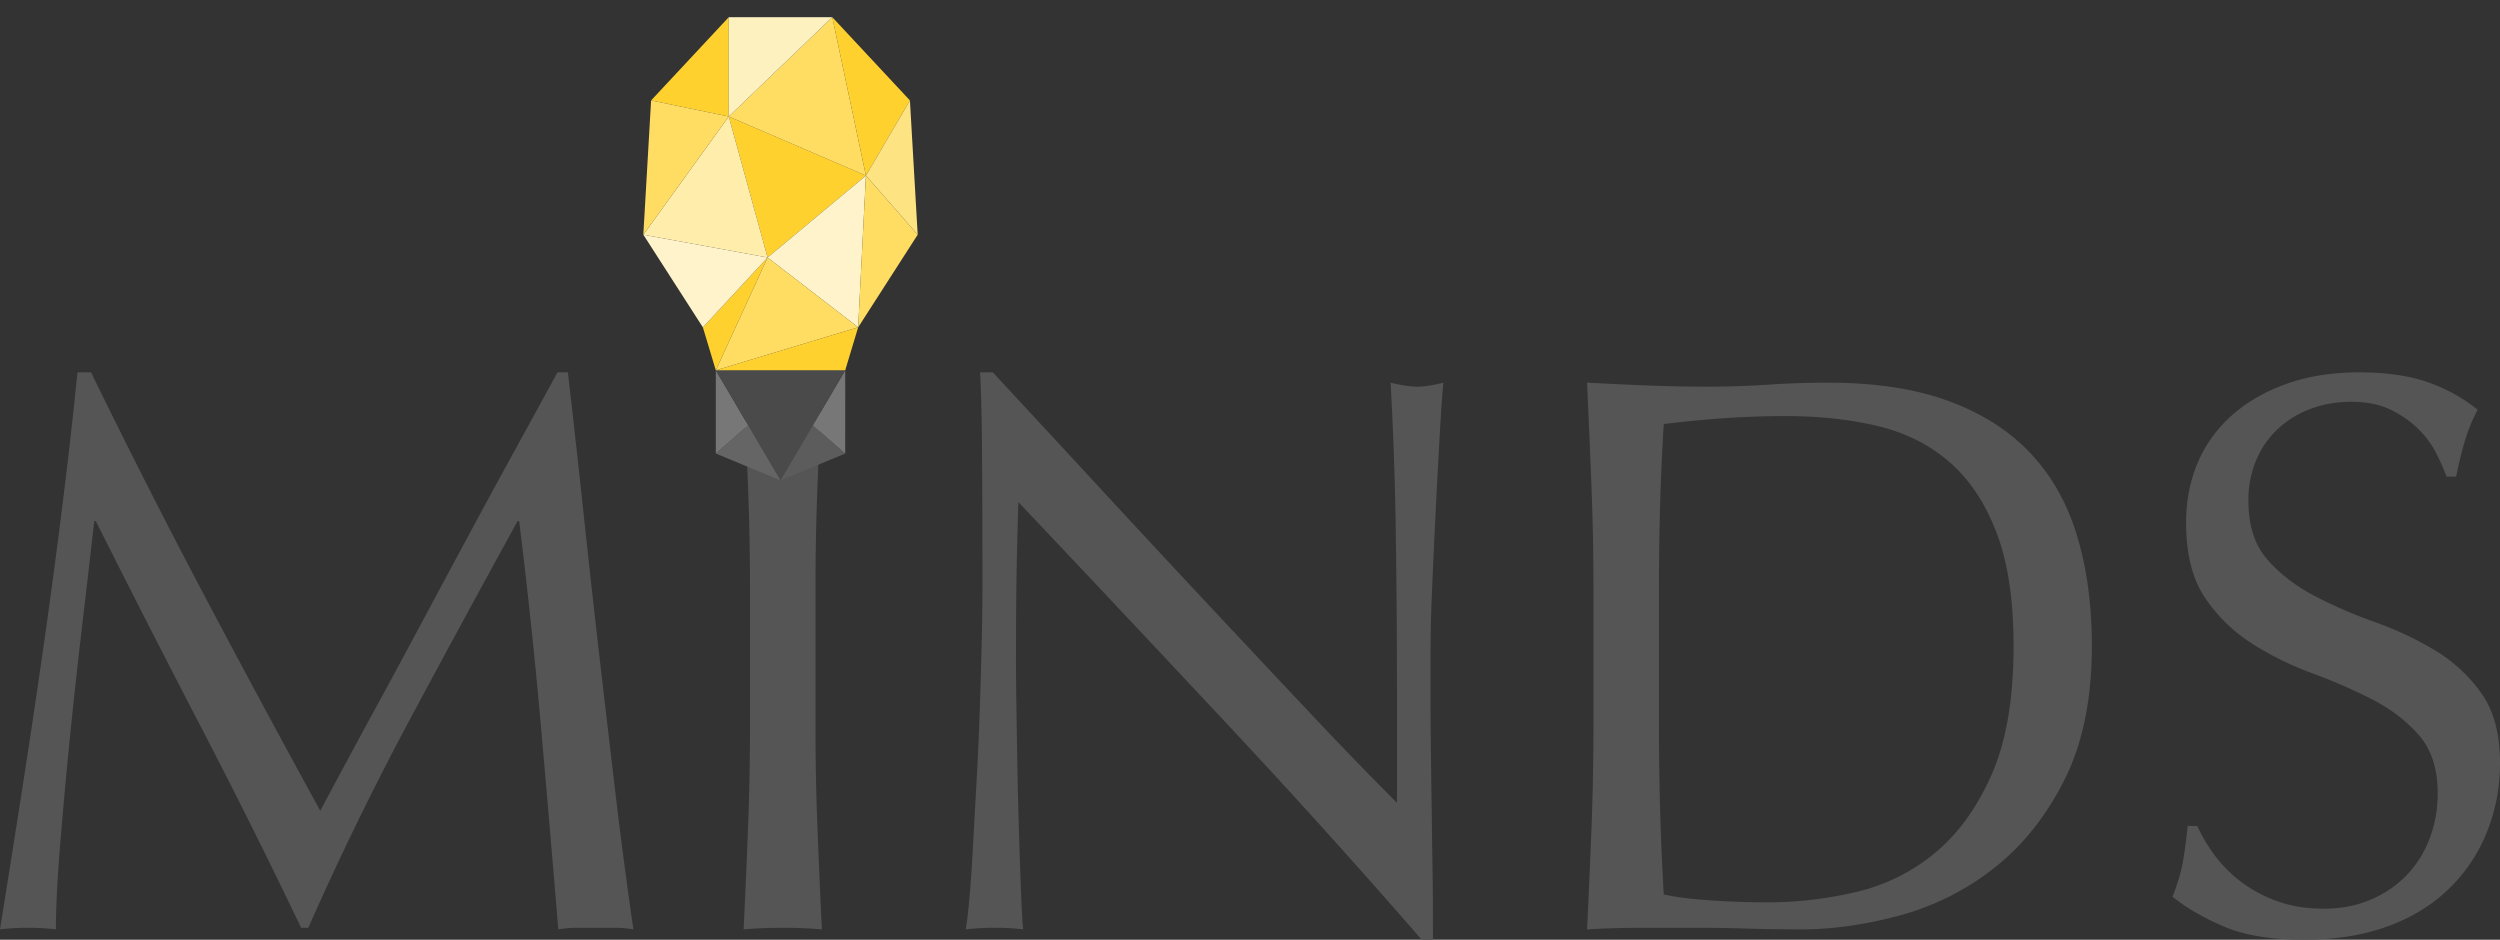 <svg xmlns="http://www.w3.org/2000/svg" width="141" height="53" viewBox="0 0 141 53">
    <rect x="0" y="0" width="141" height="53" fill="#333333" stroke="none"/>
    <g fill="none" fill-rule="evenodd">
        <path fill="#555" fill-rule="nonzero" d="M5.135 21a433.137 433.137 0 0 0 6.285 12.387 901.936 901.936 0 0 0 6.644 12.342 656.738 656.738 0 0 1 3.288-6.104c.752-1.376 1.555-2.864 2.41-4.465.857-1.6 1.728-3.224 2.614-4.87a659.202 659.202 0 0 1 2.635-4.847c.87-1.586 1.682-3.067 2.432-4.443h.586c.33 2.872.638 5.647.924 8.325.285 2.678.578 5.311.878 7.9.3 2.588.6 5.146.9 7.674.301 2.528.632 5.034.992 7.518-.36-.06-.713-.09-1.059-.09h-2.117c-.345 0-.698.03-1.059.09-.33-3.98-.66-7.84-.99-11.58-.33-3.74-.736-7.555-1.217-11.444h-.09c-2.072 3.77-4.107 7.517-6.104 11.242a172.878 172.878 0 0 0-5.699 11.692h-.405a378.84 378.84 0 0 0-5.653-11.333 920.247 920.247 0 0 1-5.924-11.601h-.09c-.21 1.855-.443 3.867-.699 6.036-.255 2.17-.488 4.309-.698 6.418-.21 2.11-.39 4.1-.54 5.97-.15 1.87-.226 3.403-.226 4.6-.48-.06-1.006-.09-1.576-.09-.57 0-1.096.03-1.577.09.39-2.424.796-4.982 1.216-7.675.42-2.693.826-5.4 1.217-8.123.39-2.723.75-5.409 1.08-8.057.331-2.648.616-5.168.857-7.562h.765zM42.3 33.208c0-1.975-.038-3.913-.113-5.812-.075-1.9-.157-3.838-.247-5.813.39.06.765.113 1.126.158a8.74 8.74 0 0 0 2.162 0c.36-.045.736-.098 1.126-.158-.09 1.975-.172 3.913-.247 5.813-.076 1.9-.113 3.837-.113 5.812v7.72c0 1.974.037 3.919.113 5.834.075 1.914.157 3.8.247 5.655-.69-.06-1.426-.09-2.207-.09-.78 0-1.517.03-2.207.09.09-1.856.172-3.74.247-5.655.075-1.915.113-3.86.113-5.835v-7.72zM80.185 53A442.99 442.99 0 0 0 69.15 40.77a3168.826 3168.826 0 0 0-11.713-12.454c-.03.837-.06 1.96-.09 3.366-.03 1.406-.045 3.32-.045 5.744 0 .629.007 1.407.022 2.334l.046 2.917c.015 1.018.037 2.05.067 3.097.03 1.047.06 2.02.09 2.917.03.898.06 1.683.09 2.357.03.673.06 1.13.09 1.369-.48-.06-1.006-.09-1.576-.09-.6 0-1.157.03-1.667.09.06-.3.128-.853.203-1.661a75.53 75.53 0 0 0 .202-2.895c.06-1.122.128-2.341.203-3.658.075-1.316.135-2.633.18-3.95.045-1.316.083-2.602.113-3.859.03-1.257.045-2.379.045-3.366 0-2.872-.008-5.34-.023-7.405-.015-2.065-.052-3.606-.112-4.623h.72c1.833 1.975 3.792 4.092 5.88 6.35 2.087 2.26 4.159 4.489 6.216 6.688 2.057 2.199 4.01 4.278 5.856 6.238a225.499 225.499 0 0 0 4.843 5.005v-6.104c0-3.142-.023-6.201-.068-9.178a201.807 201.807 0 0 0-.293-8.416c.601.15 1.112.225 1.532.225.36 0 .841-.075 1.442-.225-.06.659-.128 1.646-.203 2.963a621 621 0 0 0-.428 8.617 86.742 86.742 0 0 0-.09 3.456v2.692c0 1.018.007 2.08.022 3.187l.045 3.344c.015 1.122.03 2.169.045 3.141.015.973.023 1.818.023 2.536V53h-.63zm9.686-19.792c0-1.975-.038-3.913-.113-5.812-.075-1.9-.158-3.838-.248-5.813 1.141.06 2.275.113 3.401.158 1.127.044 2.26.067 3.401.067 1.142 0 2.275-.038 3.402-.112a51.306 51.306 0 0 1 3.4-.113c2.644 0 4.903.345 6.78 1.033 1.877.688 3.417 1.668 4.618 2.94 1.201 1.271 2.08 2.827 2.635 4.667.556 1.84.834 3.912.834 6.216 0 2.992-.519 5.513-1.555 7.562-1.036 2.05-2.357 3.703-3.964 4.96a14.834 14.834 0 0 1-5.316 2.67c-1.937.524-3.791.786-5.563.786-1.021 0-2.027-.015-3.018-.045-.991-.03-1.997-.045-3.018-.045h-3.019c-.99 0-1.997.03-3.018.09.09-1.856.173-3.74.248-5.655.075-1.915.113-3.86.113-5.835v-7.72zm3.694 7.72c0 3.23.09 6.402.27 9.514.63.15 1.486.262 2.568.336 1.08.075 2.192.113 3.333.113 1.652 0 3.304-.195 4.955-.584a10.762 10.762 0 0 0 4.438-2.199c1.306-1.077 2.372-2.55 3.198-4.42.826-1.87 1.239-4.287 1.239-7.249 0-2.603-.323-4.742-.969-6.418-.645-1.676-1.531-3-2.658-3.972-1.126-.972-2.47-1.646-4.031-2.02-1.562-.374-3.274-.56-5.136-.56a49.68 49.68 0 0 0-3.784.134c-1.171.09-2.222.195-3.153.314a133.06 133.06 0 0 0-.203 4.51c-.045 1.572-.067 3.165-.067 4.78v7.72zm30.362 5.654c.24.539.563 1.085.968 1.638a7.421 7.421 0 0 0 1.487 1.504 7.637 7.637 0 0 0 2.05 1.1c.78.284 1.651.426 2.612.426.991 0 1.885-.172 2.68-.516a6.106 6.106 0 0 0 2.028-1.392 6.078 6.078 0 0 0 1.284-2.064c.3-.793.45-1.638.45-2.536 0-1.376-.353-2.469-1.058-3.276-.706-.808-1.585-1.481-2.636-2.02a30.953 30.953 0 0 0-3.4-1.481 17.544 17.544 0 0 1-3.402-1.683 9.007 9.007 0 0 1-2.635-2.58c-.706-1.048-1.059-2.454-1.059-4.22 0-1.256.225-2.4.676-3.433a7.48 7.48 0 0 1 1.96-2.67c.855-.748 1.884-1.332 3.085-1.75 1.202-.42 2.553-.629 4.055-.629 1.441 0 2.687.172 3.739.516a9.328 9.328 0 0 1 2.928 1.593 9.645 9.645 0 0 0-.676 1.616c-.18.569-.36 1.287-.54 2.154h-.541c-.15-.419-.353-.875-.608-1.368-.256-.494-.601-.95-1.036-1.37a5.795 5.795 0 0 0-1.555-1.054c-.6-.284-1.321-.426-2.162-.426-.84 0-1.614.134-2.32.404-.706.269-1.321.65-1.847 1.144a5.058 5.058 0 0 0-1.216 1.773 5.802 5.802 0 0 0-.428 2.244c0 1.406.353 2.513 1.059 3.321.705.808 1.584 1.489 2.635 2.042a26.132 26.132 0 0 0 3.401 1.481c1.216.434 2.35.965 3.401 1.593a8.672 8.672 0 0 1 2.635 2.424c.706.987 1.059 2.304 1.059 3.95 0 1.376-.248 2.677-.743 3.904a9.192 9.192 0 0 1-2.163 3.21c-.946.912-2.102 1.615-3.468 2.108-1.367.494-2.92.741-4.663.741-1.862 0-3.37-.247-4.527-.74-1.156-.494-2.125-1.055-2.906-1.684.27-.688.458-1.309.563-1.862.106-.554.203-1.264.293-2.132h.54z"/>
        <path fill="#656565" d="M42.178 24.14l-.144 2.197.144-2.197zM40.372 25.58l1.824-1.59 1.825 3.104z"/>
        <path fill="#787778" d="M40.372 20.884v4.695l1.824-1.59z"/>
        <path fill="#5C5C5C" d="M45.846 23.99l-1.825 3.104 3.65-1.515z"/>
        <path fill="#787778" d="M47.67 25.58l-1.824-1.59 1.825-3.106z"/>
        <path fill="#4A4A4A" d="M40.372 20.884h7.299l-3.65 6.21z"/>
        <g>
            <path fill="#FED12F" d="M41.102 6.572l7.736 3.332-5.547 4.62zM46.94.969l4.38 4.695-2.482 4.24zM40.372 20.884l8.028-2.423-.73 2.423zM39.642 18.461l3.65-3.937-2.92 6.36zM36.722 5.664l4.38-4.695v5.603z"/>
            <path fill="#FFF3CB" d="M43.291 14.524l5.11 3.937.437-8.557zM43.291 14.524l-7.007-1.288 3.358 5.225z"/>
            <path fill="#FFDD63" d="M41.102 6.572L46.94.97l1.897 8.935z"/>
            <path fill="#FFEDAC" d="M36.284 13.236l4.818-6.664 2.19 7.952z"/>
            <path fill="#FFDD63" d="M40.372 20.884l2.92-6.36L48.4 18.46zM48.4 18.461l.438-8.557 2.92 3.332zM36.284 13.236l.438-7.572 4.38.908z"/>
            <path fill="#FEE382" d="M48.838 9.904l2.482-4.24.438 7.572z"/>
            <path fill="#FEF1C0" d="M46.94.969l-5.838 5.603V.97z"/>
        </g>
    </g>
</svg>
